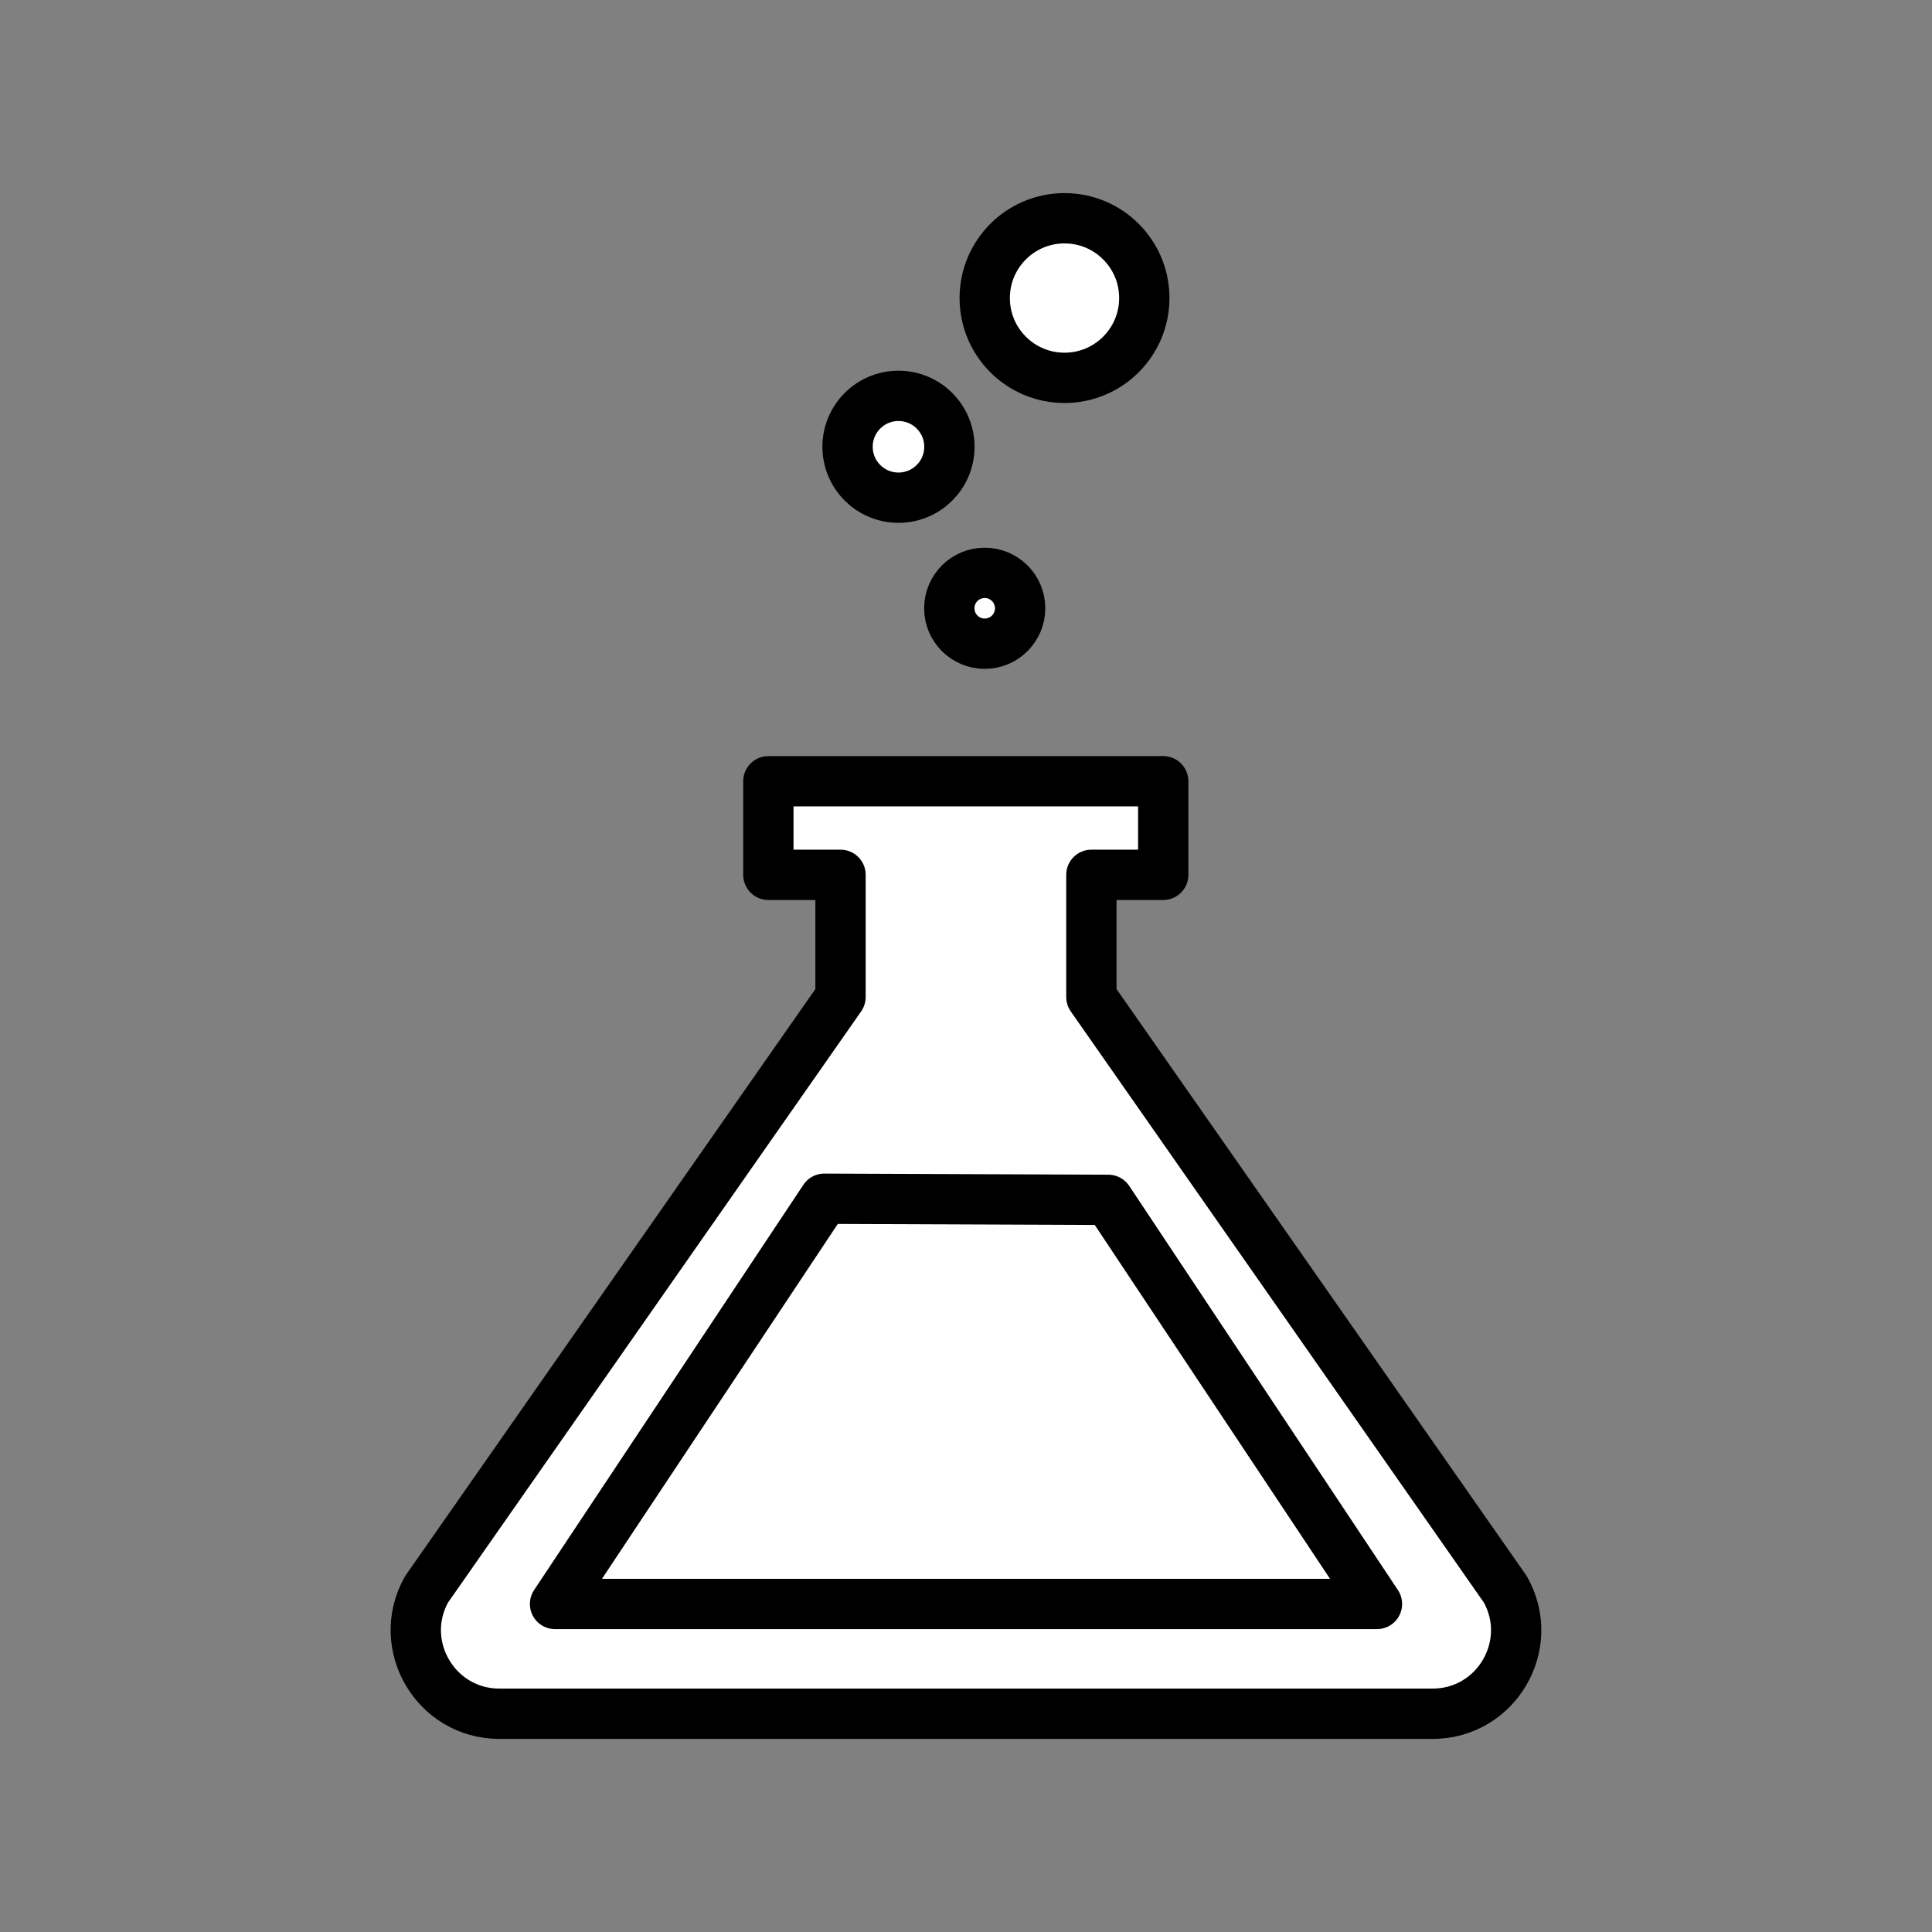 <svg xmlns="http://www.w3.org/2000/svg" viewBox="0 0 1920 1920">
    <rect x="0" y="0" width="1920" height="1920" fill="#808080" stroke="none"/>
    <style>
        .st0{fill:#fff}.st1{fill:none;stroke:#000;stroke-width:50;stroke-linecap:round;stroke-linejoin:round;stroke-miterlimit:10}
    </style>
    <path class="st0" d="M1496.1 1579.5l-411.4-588.7V869.4h71.4v-93H763.7v93h71.7v121.4L424 1579.5c-31 55.3 8.9 123.6 72.4 123.6h927.4c63.3 0 103.3-68.3 72.3-123.6zM551.6 1594l267.6-402.7 282.3 1.1 267 401.6H551.6z" id="Layer_2"/>
    <path class="st0" d="M1101.4 1192.4l-282.2-1.1L551.6 1594h816.8z" id="Layer_3"/>
    <path class="st0" d="M892.9 393.4c-28 0-50.6 22.7-50.6 50.6 0 28 22.6 50.6 50.6 50.6s50.6-22.7 50.6-50.6c0-27.9-22.7-50.6-50.6-50.6zm85.7 175.9c-19.4 0-35.2 15.8-35.2 35.2 0 19.4 15.8 35.2 35.2 35.2 19.4 0 35.2-15.8 35.2-35.2 0-19.5-15.7-35.2-35.2-35.2zm79.3-352.3c-43.8 0-79.3 35.5-79.3 79.3s35.5 79.3 79.3 79.3 79.3-35.5 79.3-79.3c0-43.9-35.5-79.3-79.3-79.3z" id="Layer_4"/>
    <g id="STROKES">
        <path class="st1" d="M1368.4 1594l-267-401.6-282.2-1.1L551.6 1594z"/>
        <circle class="st1" cx="892.9" cy="444" r="50.6"/>
        <circle class="st1" cx="1057.9" cy="296.2" r="79.3"/>
        <path class="st1" d="M1423.7 1703.1H496.3c-63.4 0-103.4-68.3-72.4-123.6l411.4-588.7V869.4h-71.7v-93H1156v93h-71.4v121.4l411.4 588.7c31.1 55.3-8.9 123.6-72.3 123.6z"/>
        <circle class="st1" cx="978.6" cy="604.5" r="35.2"/>
    </g>
</svg>
